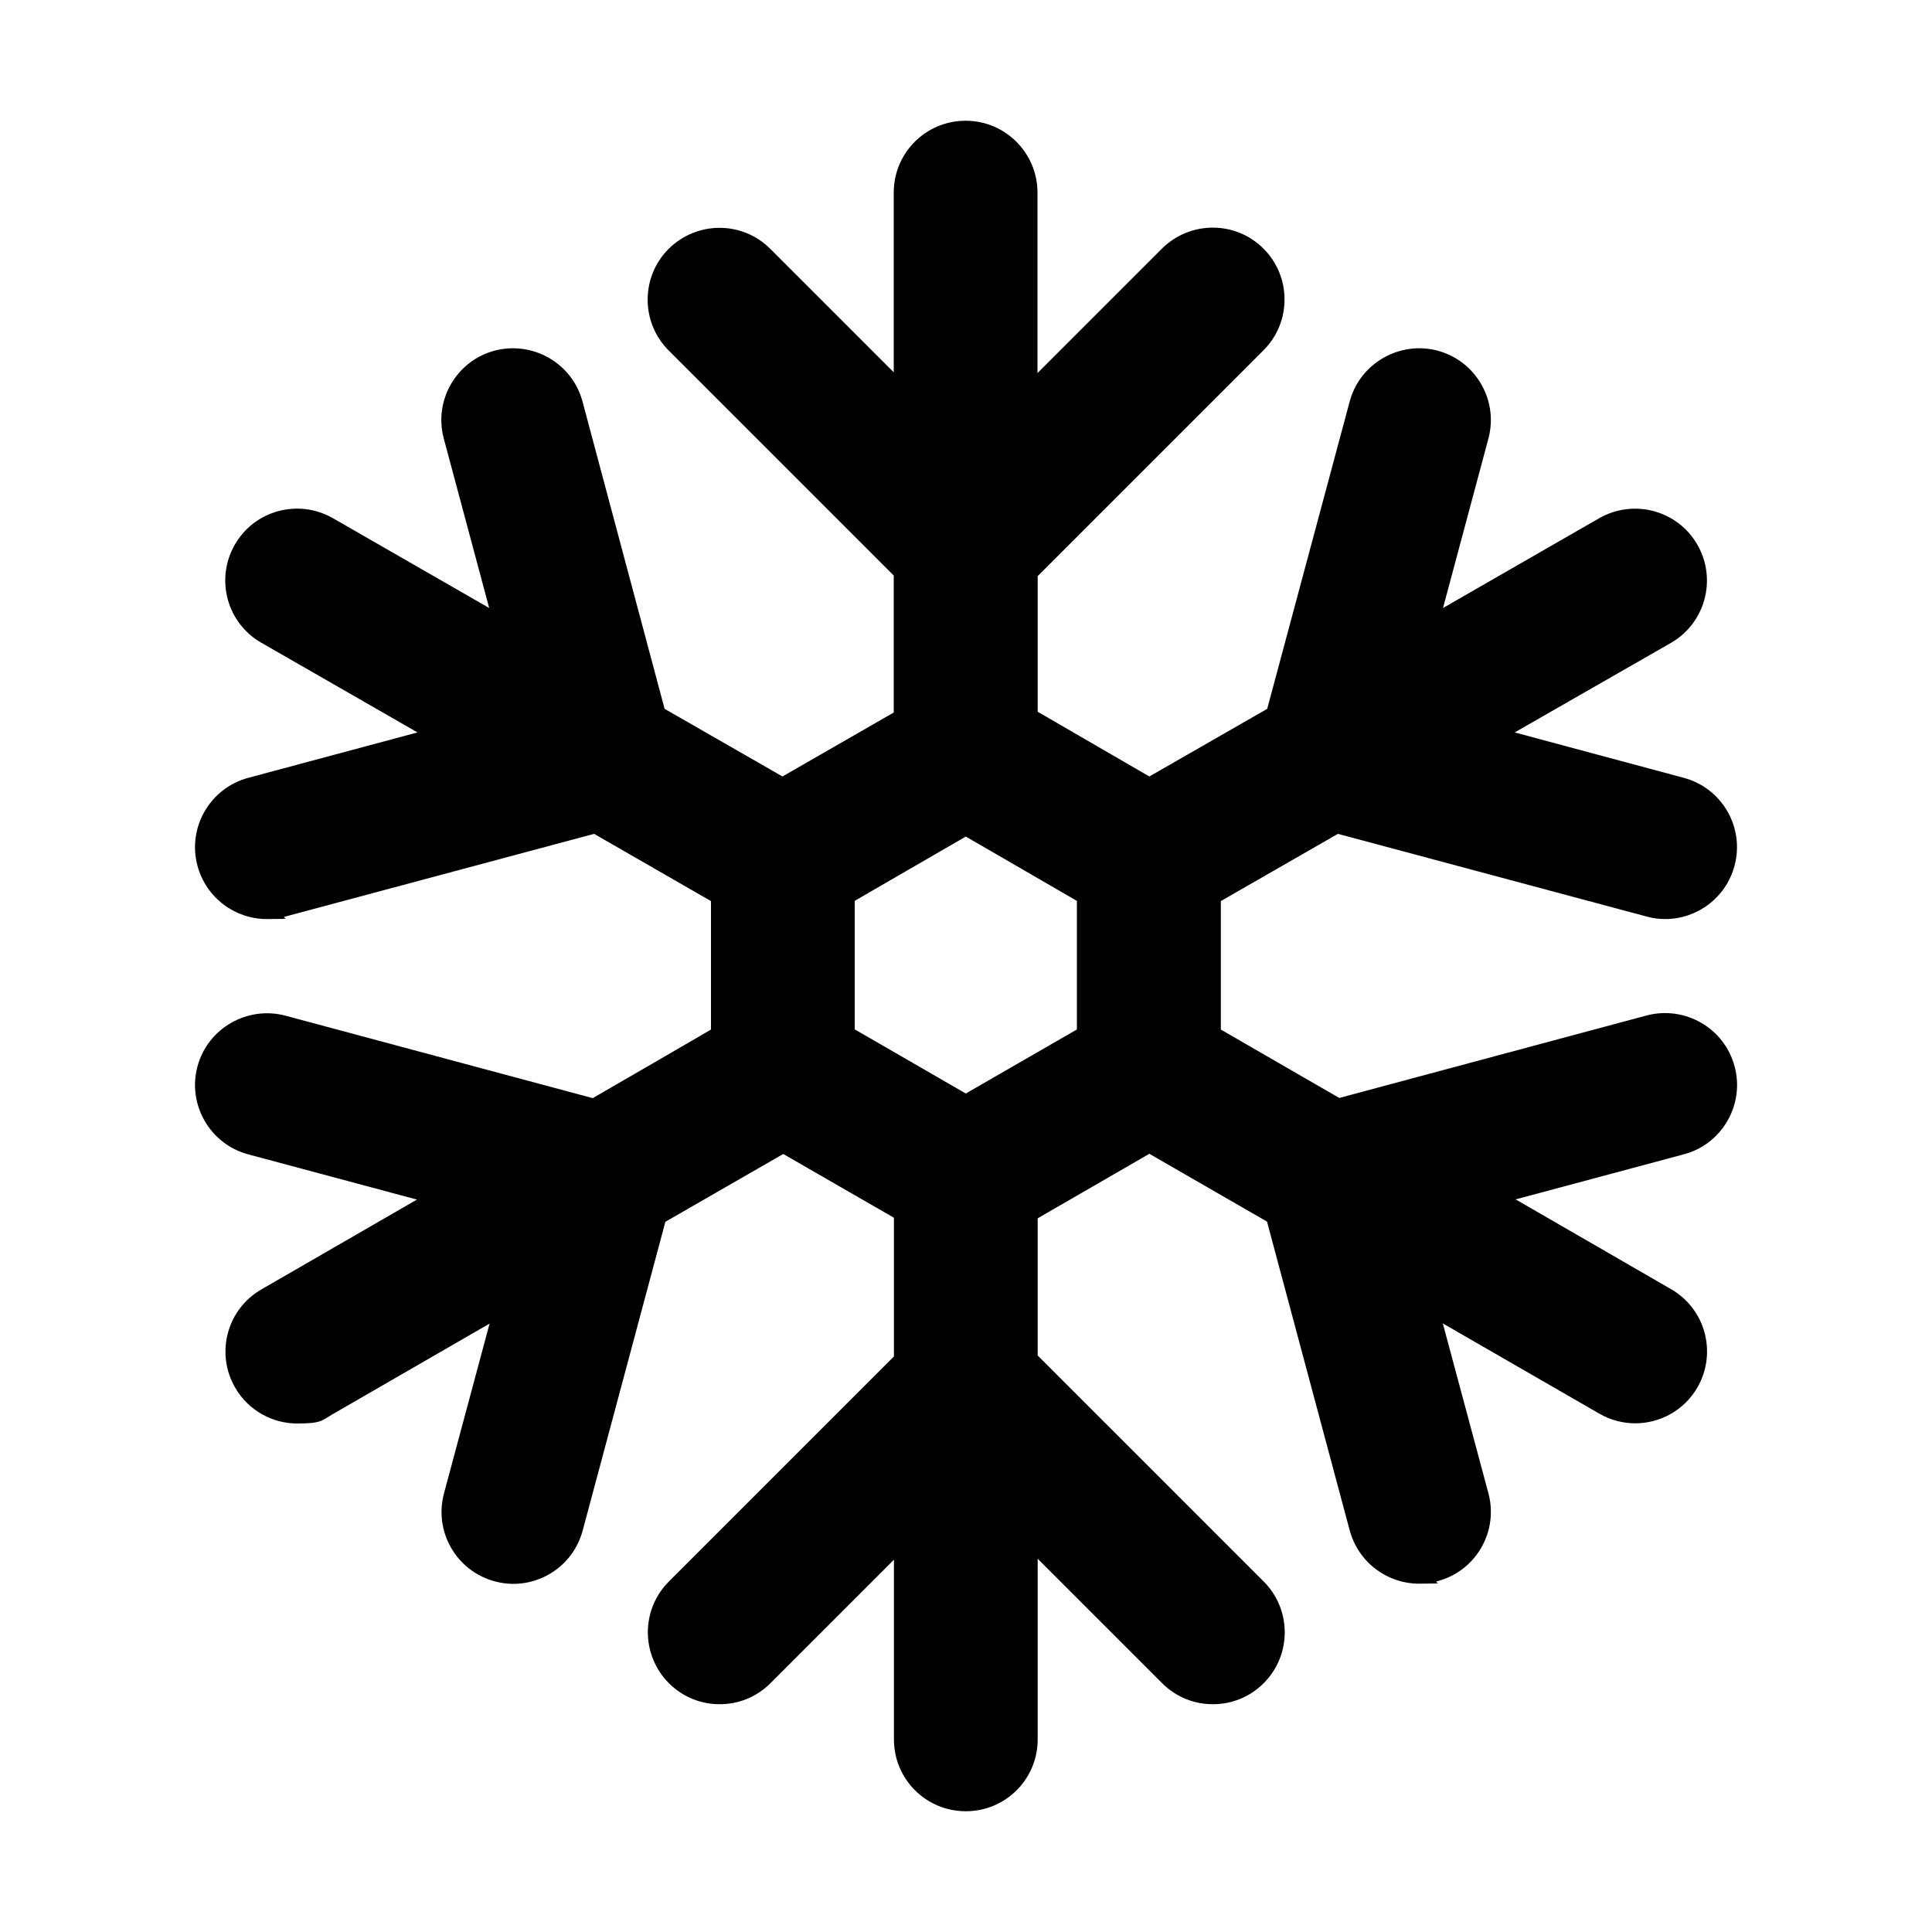<?xml version="1.0" encoding="UTF-8"?>
<svg id="Ebene_1" xmlns="http://www.w3.org/2000/svg" version="1.1" viewBox="0 0 1000 1000">
  <!-- Generator: Adobe Illustrator 29.0.1, SVG Export Plug-In . SVG Version: 2.1.0 Build 192)  -->
  <path fill="currentColor" d="M897.8,551.9c-5.3-19.8-25.7-31.5-45.5-26.3l-159.1,42.7-61.3-35.4v-66.5l60.6-34.8,159.8,42.8c3.2.9,6.5,1.3,9.6,1.3,16.4,0,31.4-10.9,35.9-27.6,5.3-19.9-6.5-40.2-26.3-45.5l-87.5-23.5,80.8-46.3c17.8-10.2,24-32.9,13.8-50.8-10.2-17.8-32.9-24-50.8-13.8l-80.9,46.5,23.5-87.7c5.3-19.8-6.5-40.2-26.3-45.5-19.7-5.2-40.2,6.5-45.5,26.3l-42.7,159.1-61,35-57.8-33.5v-70.2l116.9-116.9c14.5-14.5,14.5-38.1,0-52.6s-38-14.5-52.6,0l-64.4,64.4v-93.4c0-20.5-16.6-37.2-37.2-37.2s-37.2,16.6-37.2,37.2v93l-63.9-63.9c-14.5-14.5-38-14.5-52.6,0-14.5,14.5-14.5,38.1,0,52.6l116.5,116.5v70.9l-57.6,33.1-61-35-42.5-159.1c-5.3-19.8-25.7-31.5-45.5-26.3-19.9,5.3-31.6,25.8-26.3,45.5l23.5,87.7-80.9-46.5c-17.9-10.2-40.6-4.1-50.8,13.8-10.2,17.8-4,40.6,13.8,50.7l80.8,46.4-87.6,23.5c-19.8,5.3-31.6,25.7-26.3,45.5,4.5,16.6,19.4,27.6,35.9,27.6s6.4-.4,9.6-1.3l159.8-42.8,60.5,34.8v66.5c.1,0-61.2,35.5-61.2,35.5l-159.1-42.7c-19.7-5.2-40.2,6.5-45.5,26.3s6.5,40.2,26.3,45.5l87.3,23.4-80.5,46.5c-17.8,10.2-23.9,33-13.6,50.8,6.9,12,19.4,18.6,32.2,18.6s12.7-1.6,18.6-5l80.9-46.7-23.6,87.9c-5.3,19.9,6.5,40.2,26.3,45.5,3.2.9,6.5,1.3,9.6,1.3,16.4,0,31.4-10.9,35.9-27.6l42.8-159.8,61-35.1,57.3,33v71.8l-116.5,116.5c-14.5,14.5-14.5,38,0,52.6,7.3,7.3,16.7,10.9,26.3,10.9s19-3.6,26.3-10.9l63.9-63.9v93c0,20.6,16.6,37.2,37.2,37.2s37.2-16.6,37.2-37.2v-93.5l64.4,64.4c7.3,7.3,16.7,10.9,26.3,10.9s19-3.6,26.3-10.9c14.5-14.5,14.5-38.1,0-52.6l-117-117v-71l57.8-33.4,60.9,35.1,42.8,159.8c4.5,16.6,19.4,27.6,35.9,27.6s6.4-.4,9.6-1.3c19.9-5.3,31.6-25.7,26.3-45.5l-23.6-87.9,81,46.7c5.9,3.4,12.3,5,18.6,5,12.9,0,25.3-6.7,32.2-18.6,10.2-17.8,4.2-40.5-13.6-50.8l-80.5-46.5,87.3-23.4c19.6-5.3,31.4-25.8,26-45.5h0ZM557.5,532.8l-57.6,33.2-57.5-33.2v-66.5c-.1,0,57.5-33.3,57.5-33.3l57.5,33.3v66.5h0Z"/>
</svg>
